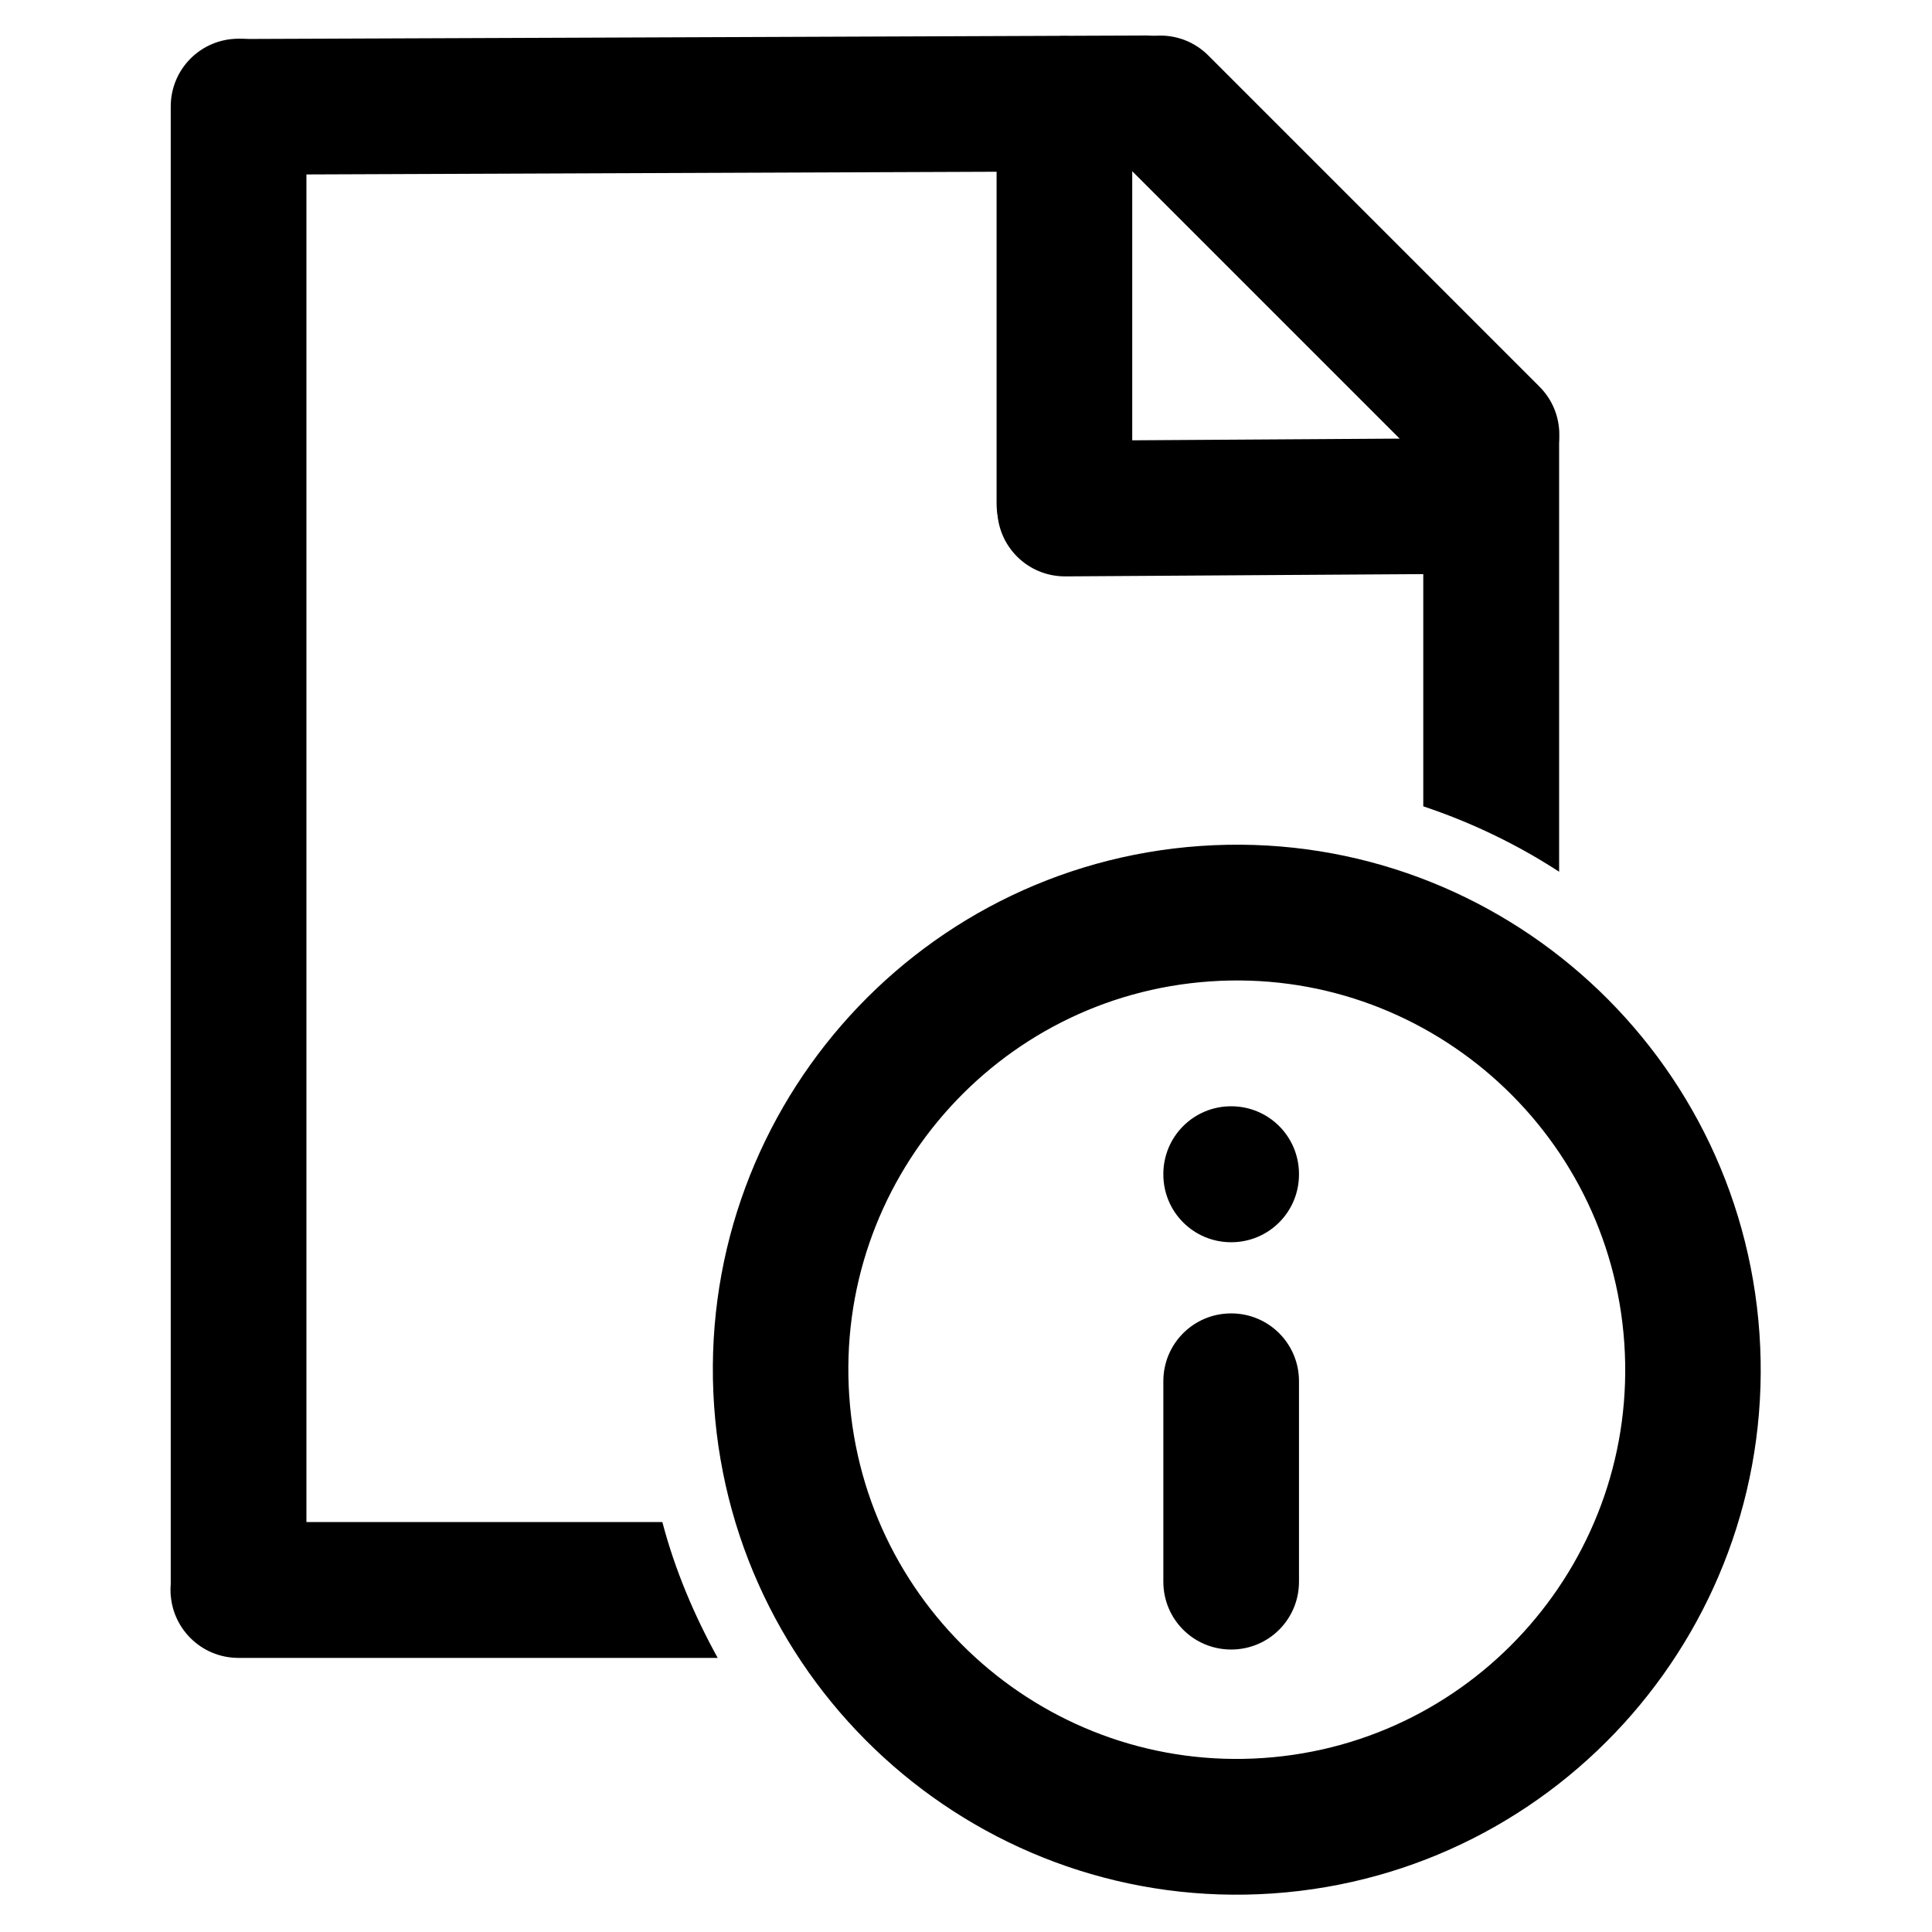 <?xml version="1.0" encoding="UTF-8" standalone="no"?>
<!-- Created with Inkscape (http://www.inkscape.org/) -->
<svg
   xmlns:dc="http://purl.org/dc/elements/1.1/"
   xmlns:cc="http://creativecommons.org/ns#"
   xmlns:rdf="http://www.w3.org/1999/02/22-rdf-syntax-ns#"
   xmlns:svg="http://www.w3.org/2000/svg"
   xmlns="http://www.w3.org/2000/svg"
   xmlns:sodipodi="http://sodipodi.sourceforge.net/DTD/sodipodi-0.dtd"
   xmlns:inkscape="http://www.inkscape.org/namespaces/inkscape"
   width="48"
   height="48"
   id="svg2"
   sodipodi:version="0.32"
   inkscape:version="0.46+devel"
   sodipodi:docname="document-properties.svg"
   inkscape:output_extension="org.inkscape.output.svg.inkscape"
   inkscape:export-filename="/home/hbons/Desktop/Intel/svn/moblin-ui-docs/in progress/draft visual UI/icons/icons.png"
   inkscape:export-xdpi="60.476192"
   inkscape:export-ydpi="60.476192"
   version="1.0">
  <sodipodi:namedview
     id="base"
     pagecolor="#ffffff"
     bordercolor="#dcdcdc"
     borderopacity="1"
     gridtolerance="10000"
     guidetolerance="10"
     objecttolerance="10"
     inkscape:pageopacity="0"
     inkscape:pageshadow="2"
     inkscape:zoom="5.6568542"
     inkscape:cx="80.280544"
     inkscape:cy="5.054773"
     inkscape:document-units="px"
     inkscape:current-layer="layer1"
     showgrid="false"
     inkscape:window-width="1280"
     inkscape:window-height="750"
     inkscape:window-x="0"
     inkscape:window-y="0"
     inkscape:snap-intersection-line-segments="false"
     inkscape:snap-bbox="true"
     inkscape:snap-nodes="false"
     inkscape:bbox-paths="true"
     inkscape:showpageshadow="false"
     showguides="false"
     inkscape:guide-bbox="true"
     inkscape:bbox-nodes="true"
     inkscape:snap-global="false">
    <inkscape:grid
       enabled="true"
       visible="true"
       id="grid4079"
       type="xygrid"
       empspacing="5" />
    <sodipodi:guide
       id="guide7317"
       position="566.053,854.147"
       orientation="1,0" />
  </sodipodi:namedview>
  <defs
     id="defs4">
    <inkscape:perspective
       sodipodi:type="inkscape:persp3d"
       inkscape:vp_x="0 : 24 : 1"
       inkscape:vp_y="0 : 1000 : 0"
       inkscape:vp_z="48 : 24 : 1"
       inkscape:persp3d-origin="24 : 16 : 1"
       id="perspective22" />
    <inkscape:perspective
       id="perspective5539"
       inkscape:persp3d-origin="0.5 : 0.33333333 : 1"
       inkscape:vp_z="1 : 0.5 : 1"
       inkscape:vp_y="0 : 1000 : 0"
       inkscape:vp_x="0 : 0.5 : 1"
       sodipodi:type="inkscape:persp3d" />
    <inkscape:perspective
       sodipodi:type="inkscape:persp3d"
       inkscape:vp_x="0 : 0.5 : 1"
       inkscape:vp_y="0 : 1000 : 0"
       inkscape:vp_z="1 : 0.5 : 1"
       inkscape:persp3d-origin="0.5 : 0.33333333 : 1"
       id="perspective6334" />
    <inkscape:perspective
       sodipodi:type="inkscape:persp3d"
       inkscape:vp_x="0 : 0.5 : 1"
       inkscape:vp_y="0 : 1000 : 0"
       inkscape:vp_z="1 : 0.5 : 1"
       inkscape:persp3d-origin="0.5 : 0.33333333 : 1"
       id="perspective5534" />
    <inkscape:perspective
       sodipodi:type="inkscape:persp3d"
       inkscape:vp_x="0 : 0.5 : 1"
       inkscape:vp_y="0 : 1000 : 0"
       inkscape:vp_z="1 : 0.5 : 1"
       inkscape:persp3d-origin="0.5 : 0.33333333 : 1"
       id="perspective6327" />
    <inkscape:perspective
       id="perspective17"
       inkscape:persp3d-origin="24 : 16 : 1"
       inkscape:vp_z="48 : 24 : 1"
       inkscape:vp_y="0 : 1000 : 0"
       inkscape:vp_x="0 : 24 : 1"
       sodipodi:type="inkscape:persp3d" />
    <inkscape:perspective
       sodipodi:type="inkscape:persp3d"
       inkscape:vp_x="0 : 0.5 : 1"
       inkscape:vp_y="0 : 1000 : 0"
       inkscape:vp_z="1 : 0.5 : 1"
       inkscape:persp3d-origin="0.5 : 0.33333333 : 1"
       id="perspective6334-0" />
    <inkscape:perspective
       sodipodi:type="inkscape:persp3d"
       inkscape:vp_x="0 : 0.5 : 1"
       inkscape:vp_y="0 : 1000 : 0"
       inkscape:vp_z="1 : 0.5 : 1"
       inkscape:persp3d-origin="0.5 : 0.33333333 : 1"
       id="perspective5534-9" />
    <inkscape:perspective
       sodipodi:type="inkscape:persp3d"
       inkscape:vp_x="0 : 0.5 : 1"
       inkscape:vp_y="0 : 1000 : 0"
       inkscape:vp_z="1 : 0.5 : 1"
       inkscape:persp3d-origin="0.5 : 0.33333333 : 1"
       id="perspective6327-9" />
    <inkscape:perspective
       id="perspective17-9"
       inkscape:persp3d-origin="24 : 16 : 1"
       inkscape:vp_z="48 : 24 : 1"
       inkscape:vp_y="0 : 1000 : 0"
       inkscape:vp_x="0 : 24 : 1"
       sodipodi:type="inkscape:persp3d" />
    <inkscape:perspective
       id="perspective6373"
       inkscape:persp3d-origin="0.5 : 0.33333333 : 1"
       inkscape:vp_z="1 : 0.5 : 1"
       inkscape:vp_y="0 : 1000 : 0"
       inkscape:vp_x="0 : 0.5 : 1"
       sodipodi:type="inkscape:persp3d" />
  </defs>
  <g
     style="display:inline"
     id="layer1"
     inkscape:groupmode="layer"
     inkscape:label="Layer 1">
    <g
       id="g6389"
       transform="translate(3.487,0.033)">
      <path
         id="path6515"
         d="m 26.677,2.534 c 0,-0.934 -0.752,-1.685 -1.685,-1.685 L 2.412,0.936 c 0,0 0,3.371 0,3.371 L 24.992,4.219 c 0.934,0 1.685,-0.752 1.685,-1.685 z"
         style="fill:#000000;fill-opacity:1;stroke:none;display:inline"
         sodipodi:nodetypes="cccccc" />
      <path
         id="path7326-1"
         d="m 21.289,12.602 c 0,0.934 0.752,1.685 1.685,1.685 l 10.552,-0.067 c 0.934,-10e-6 1.685,-0.752 1.685,-1.685 0,-0.934 -0.752,-1.685 -1.685,-1.685 l -10.552,0.067 c -0.934,0 -1.685,0.752 -1.685,1.685 z"
         style="fill:#000000;fill-opacity:1;stroke:none;display:inline"
         sodipodi:nodetypes="cccsccc" />
      <path
         sodipodi:nodetypes="cccsccc"
         style="fill:#000000;fill-opacity:1;stroke:none;display:inline"
         d="m 22.958,0.863 c -0.934,0 -1.685,0.752 -1.685,1.685 l -10e-6,9.926 c 10e-6,0.934 0.752,1.685 1.685,1.685 0.934,0 1.685,-0.752 1.685,-1.685 l 10e-6,-9.926 c 0,-0.934 -0.752,-1.685 -1.685,-1.685 z"
         id="path5553" />
      <path
         id="path5547"
         d="m 33.562,9.281 c -0.934,0 -1.688,0.754 -1.688,1.688 l 0,9.031 c 1.2,0.401 2.326,0.943 3.375,1.625 l 0,-10.656 c 0,-0.934 -0.754,-1.688 -1.688,-1.688 z"
         style="fill:#000000;fill-opacity:1;stroke:none;display:inline" />
      <path
         id="path5557"
         d="m 24.151,1.346 c -0.66,0.66 -0.66,1.723 0,2.383 l 8.225,8.225 c 0.66,0.66 1.723,0.66 2.383,-1.4e-5 0.66,-0.66 0.66,-1.723 -7e-6,-2.383 L 26.534,1.346 C 25.874,0.686 24.811,0.686 24.151,1.346 z"
         style="fill:#000000;fill-opacity:1;stroke:none;display:inline"
         sodipodi:nodetypes="cccsccc" />
      <path
         id="path5538"
         d="m 2.438,37.781 c -0.934,0 -1.688,0.754 -1.688,1.688 9e-6,0.934 0.754,1.688 1.688,1.688 l 11.906,0 c -0.58,-1.051 -1.063,-2.185 -1.375,-3.375 l -10.531,0 z"
         style="fill:#000000;fill-opacity:1;stroke:none;display:inline" />
      <path
         id="path5540"
         d="m 2.44,0.929 c -0.934,0 -1.685,0.752 -1.685,1.685 l 0,37.003 c 0,0 3.371,0 3.371,0 l 0,-37.003 c 0,-0.934 -0.752,-1.685 -1.685,-1.685 z"
         style="fill:#000000;fill-opacity:1;stroke:none;display:inline"
         sodipodi:nodetypes="cccccc" />
      <path
         transform="matrix(-0.034,-0.493,-0.492,0.034,114.647,15.172)"
         d="m -2.828,179.439 c 0,12.685 -10.295,22.981 -22.981,22.981 -12.685,0 -22.981,-10.295 -22.981,-22.981 0,-12.685 10.295,-22.981 22.981,-22.981 12.685,0 22.981,10.295 22.981,22.981 z"
         sodipodi:ry="22.98097"
         sodipodi:rx="22.98097"
         sodipodi:cy="179.43886"
         sodipodi:cx="-25.809397"
         style="fill:none;stroke:#000000;stroke-width:6.826;stroke-linecap:round;stroke-miterlimit:4;stroke-opacity:1;stroke-dasharray:none;stroke-dashoffset:0;display:inline"
         sodipodi:type="arc"
         id="path12" />
      <path
         style="fill:#000000;fill-opacity:1;stroke:none;display:inline"
         d="m 27.101,32.598 c -0.934,0 -1.685,0.752 -1.685,1.685 l 2e-5,4.981 c -3e-5,0.934 0.752,1.685 1.685,1.685 0.934,0 1.685,-0.752 1.685,-1.685 l -10e-6,-4.981 c 10e-6,-0.934 -0.752,-1.685 -1.685,-1.685 z"
         id="path7330-1"
         sodipodi:nodetypes="cccsccc" />
      <path
         sodipodi:nodetypes="cccsccc"
         style="fill:#000000;fill-opacity:1;stroke:none;display:inline"
         d="m 27.101,27.452 c -0.934,0 -1.685,0.752 -1.685,1.685 l 2e-5,0.008 c -3e-5,0.934 0.752,1.685 1.685,1.685 0.934,0 1.685,-0.752 1.685,-1.685 l -10e-6,-0.008 c 10e-6,-0.934 -0.752,-1.685 -1.685,-1.685 z"
         id="path7348-1" />
    </g>
  </g>
</svg>
